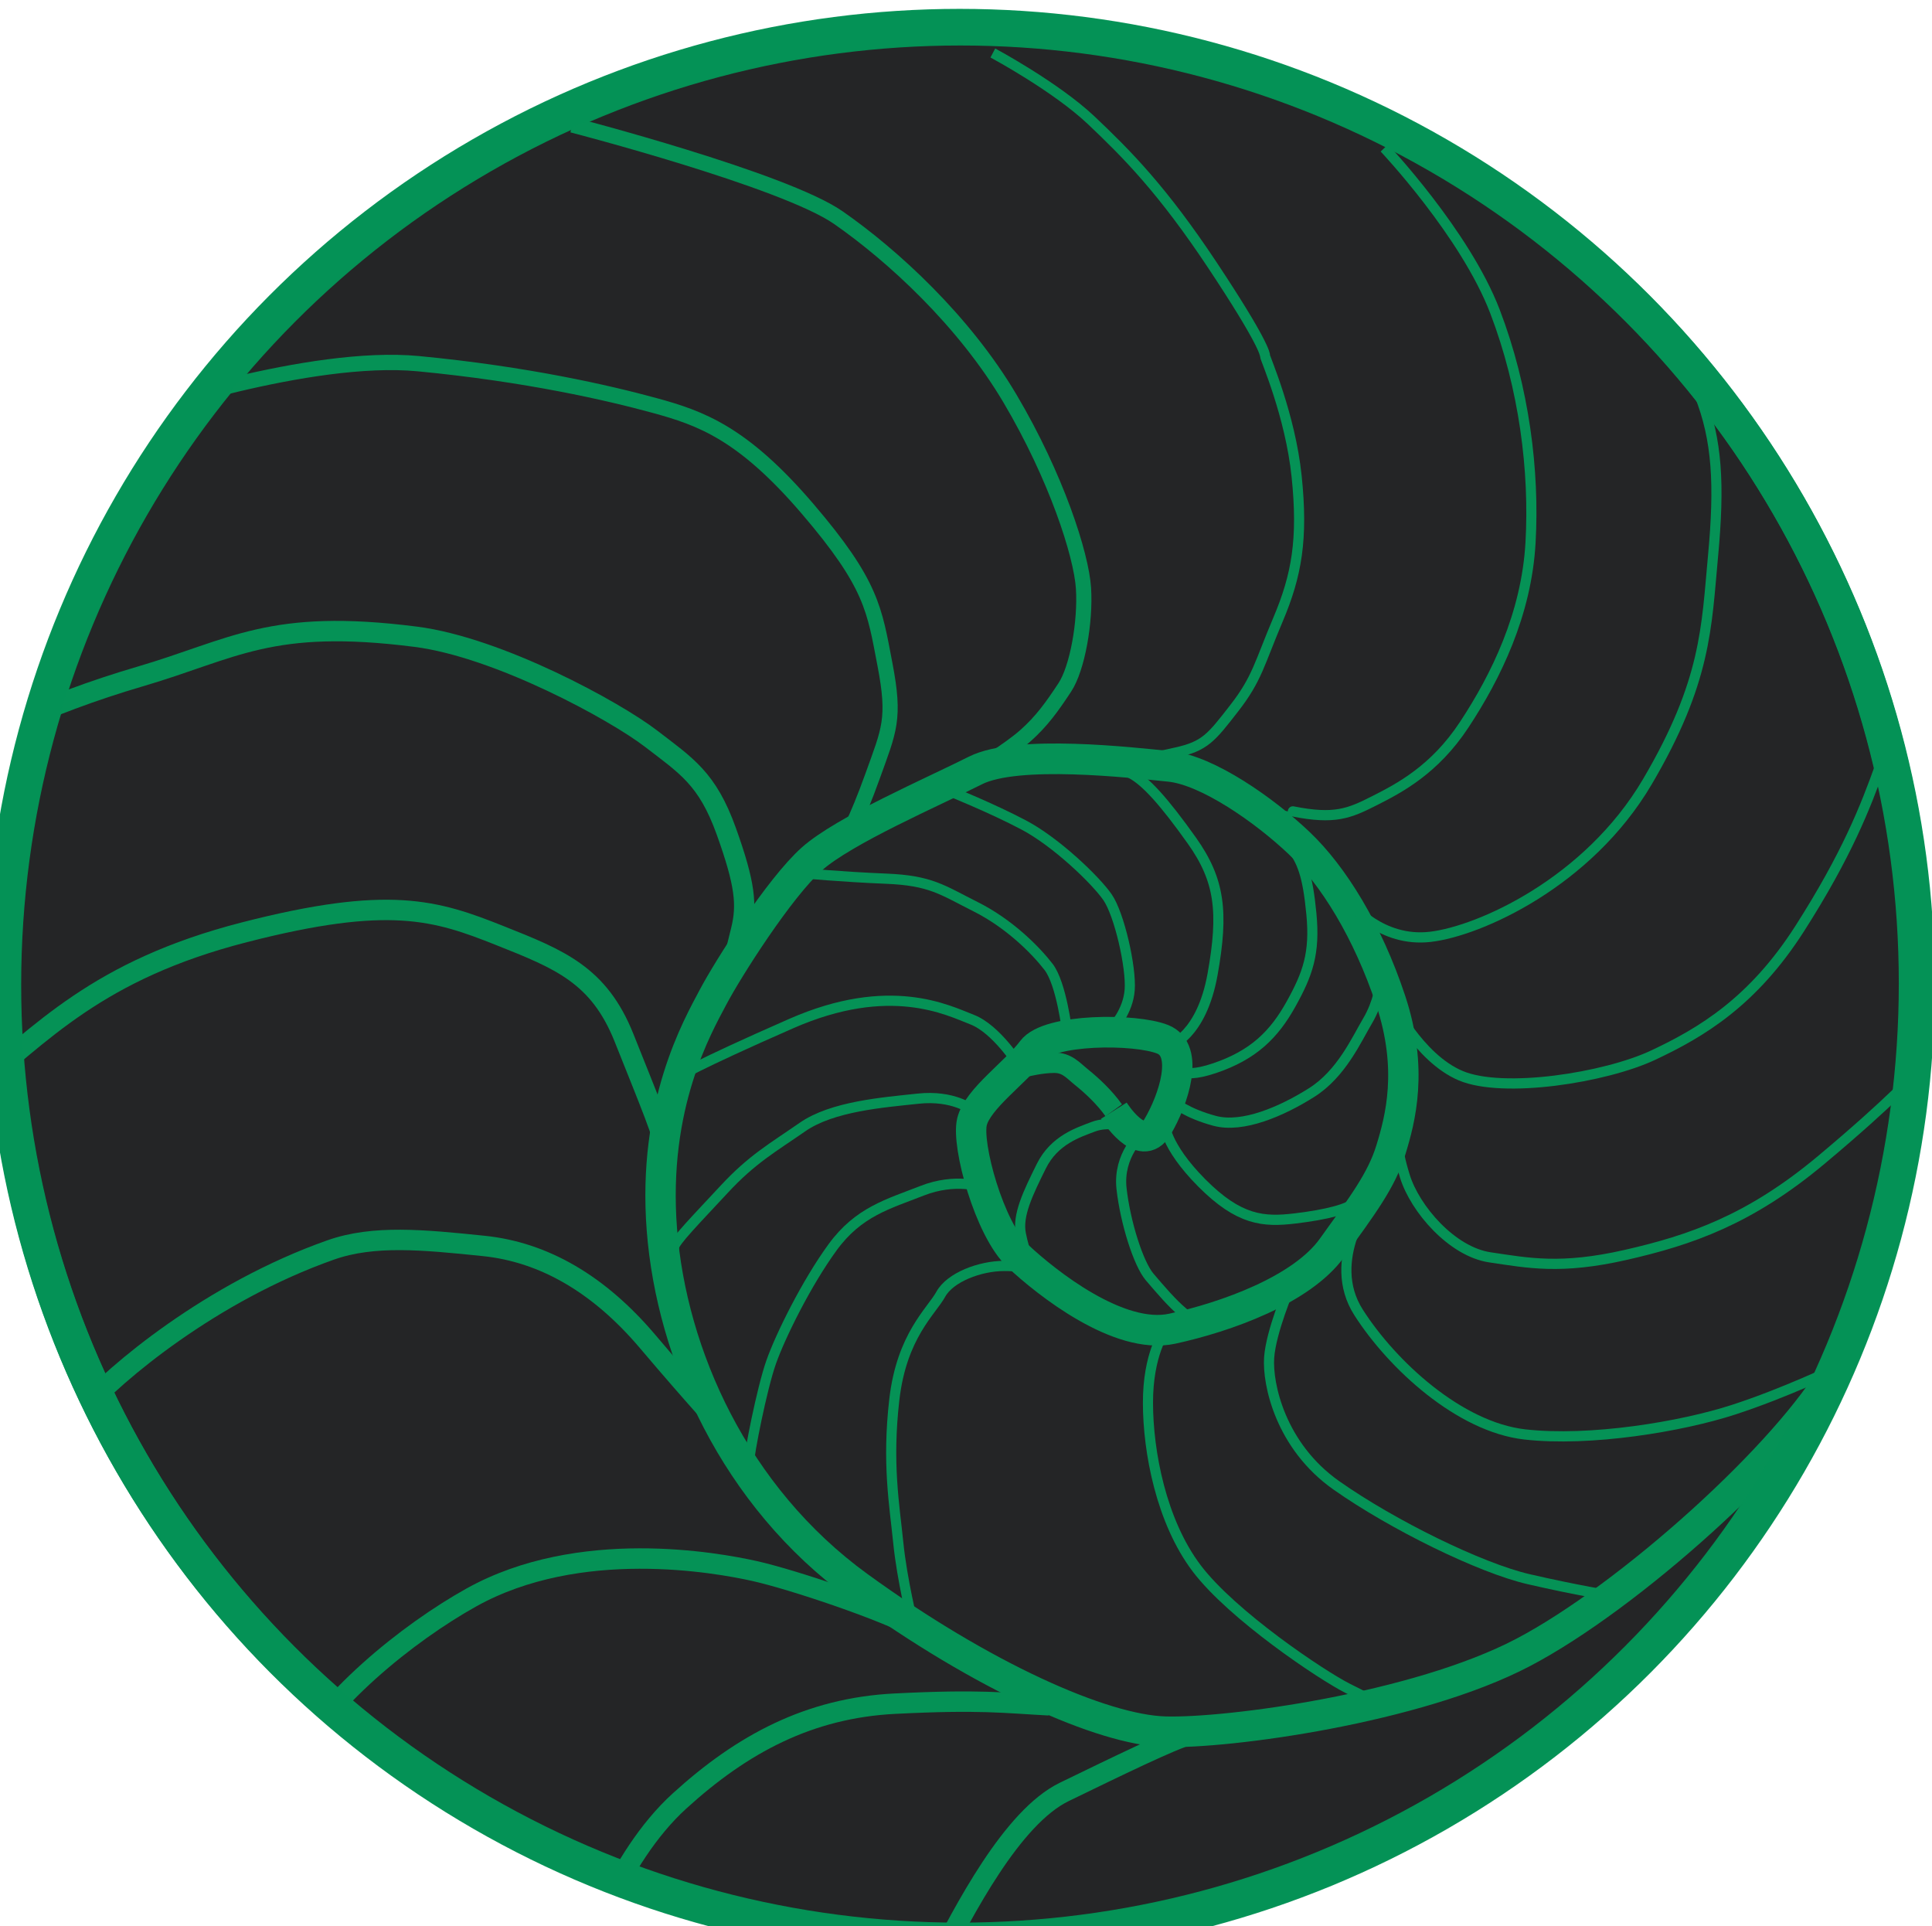 <?xml version="1.0" encoding="UTF-8" standalone="no"?>
<svg
   inkscape:version="1.1.2 (0a00cf5339, 2022-02-04)"
   sodipodi:docname="favicon.svg"
   width="189.498"
   height="188.923"
   enable-background="new 0 0 461.963 429.631"
   version="1.1"
   viewBox="0 0 189.499 188.924"
   id="svg113"
   inkscape:export-filename="/home/jan/src/jgulan/static/img/favicon.png"
   inkscape:export-xdpi="256.88116"
   inkscape:export-ydpi="256.88116"
   xmlns:inkscape="http://www.inkscape.org/namespaces/inkscape"
   xmlns:sodipodi="http://sodipodi.sourceforge.net/DTD/sodipodi-0.dtd"
   xmlns="http://www.w3.org/2000/svg"
   xmlns:svg="http://www.w3.org/2000/svg"
   xmlns:rdf="http://www.w3.org/1999/02/22-rdf-syntax-ns#"
   xmlns:cc="http://creativecommons.org/ns#"
   xmlns:dc="http://purl.org/dc/elements/1.1/">
  <sodipodi:namedview
     inkscape:current-layer="layer1"
     inkscape:window-maximized="1"
     inkscape:window-y="32"
     inkscape:window-x="0"
     inkscape:cy="141.86294"
     inkscape:cx="7.6121575"
     inkscape:zoom="1.4450568"
     showgrid="false"
     id="namedview59"
     inkscape:window-height="939"
     inkscape:window-width="1920"
     inkscape:pageshadow="2"
     inkscape:pageopacity="0"
     guidetolerance="10"
     gridtolerance="10"
     objecttolerance="10"
     borderopacity="1"
     bordercolor="#666666"
     pagecolor="#242526"
     inkscape:document-rotation="0"
     fit-margin-top="0"
     fit-margin-left="0"
     fit-margin-right="0"
     fit-margin-bottom="0"
     inkscape:pagecheckerboard="0" />
  <defs
     id="defs117">
    <clipPath
       clipPathUnits="userSpaceOnUse"
       id="clipPath1175">
      <ellipse
         style="fill:none;fill-rule:evenodd;stroke:#000000;stroke-width:0.79;stroke-opacity:0.972"
         id="circle1177"
         cx="-283.26"
         cy="203.703"
         rx="95.245"
         ry="94.636"
         transform="scale(-1,1)" />
    </clipPath>
    <clipPath
       clipPathUnits="userSpaceOnUse"
       id="clipPath1175-3">
      <ellipse
         style="fill:none;fill-rule:evenodd;stroke:#000000;stroke-width:0.79;stroke-opacity:0.972"
         id="circle1177-6"
         cx="-283.26"
         cy="203.703"
         rx="95.245"
         ry="94.636"
         transform="scale(-1,1)" />
    </clipPath>
  </defs>
  <linearGradient
     id="a"
     x1="51.825"
     x2="261.82"
     y1="371.81"
     y2="8.097"
     gradientTransform="matrix(-0.001,-1,-1,0.001,425.295,380.53)"
     gradientUnits="userSpaceOnUse">
    <stop
       stop-opacity="0"
       offset="0"
       id="stop8" />
    <stop
       stop-color="#49494B"
       stop-opacity=".047"
       offset=".012"
       id="stop10" />
    <stop
       stop-color="#6B6D6F"
       stop-opacity=".111"
       offset=".028"
       id="stop12" />
    <stop
       stop-color="#86888A"
       stop-opacity=".182"
       offset=".045"
       id="stop14" />
    <stop
       stop-color="#9C9EA1"
       stop-opacity=".258"
       offset=".064"
       id="stop16" />
    <stop
       stop-color="#AFB1B4"
       stop-opacity=".342"
       offset=".085"
       id="stop18" />
    <stop
       stop-color="#BEC0C2"
       stop-opacity=".437"
       offset=".108"
       id="stop20" />
    <stop
       stop-color="#C9CBCD"
       stop-opacity=".549"
       offset=".136"
       id="stop22" />
    <stop
       stop-color="#CFD1D3"
       stop-opacity=".695"
       offset=".172"
       id="stop24" />
    <stop
       stop-color="#D1D3D4"
       offset=".247"
       id="stop26" />
    <stop
       stop-color="#DBD4B8"
       stop-opacity=".894"
       offset=".327"
       id="stop28" />
    <stop
       stop-color="#E4D69D"
       stop-opacity=".776"
       offset=".416"
       id="stop30" />
    <stop
       stop-color="#EBD883"
       stop-opacity=".654"
       offset=".507"
       id="stop32" />
    <stop
       stop-color="#F1D96B"
       stop-opacity=".531"
       offset=".6"
       id="stop34" />
    <stop
       stop-color="#F6DB53"
       stop-opacity=".406"
       offset=".694"
       id="stop36" />
    <stop
       stop-color="#FADC3F"
       stop-opacity=".278"
       offset=".791"
       id="stop38" />
    <stop
       stop-color="#FDDE31"
       stop-opacity=".145"
       offset=".891"
       id="stop40" />
    <stop
       stop-color="#FFDF2C"
       stop-opacity="0"
       offset="1"
       id="stop42" />
  </linearGradient>
  <circle
     style="fill:none;fill-opacity:1;fill-rule:evenodd;stroke:#059256;stroke-width:3.082;stroke-miterlimit:4;stroke-dasharray:none;stroke-opacity:1"
     id="path1441"
     cx="95.028"
     cy="94.378"
     rx="93.814"
     ry="93.888"
     inkscape:export-filename="/home/jan/src/jgulan/static/img/path1441.png"
     inkscape:export-xdpi="257.1481"
     inkscape:export-ydpi="257.1481" />
  <g
     inkscape:groupmode="layer"
     id="layer1"
     inkscape:label="Layer 1">
    <ellipse
       style="fill:#242526;fill-opacity:1;fill-rule:evenodd;stroke:#059256;stroke-width:3.451;stroke-miterlimit:4;stroke-dasharray:none;stroke-opacity:0.992"
       id="ellipse1039"
       cx="94.199"
       cy="96.583"
       inkscape:export-filename="/home/jan/src/jgulan/static/img/path1441.png"
       inkscape:export-xdpi="257.1481"
       inkscape:export-ydpi="257.1481"
       rx="93.847"
       ry="93.846" />
  </g>
  <g
     inkscape:groupmode="layer"
     id="layer2"
     inkscape:label="Layer 2">
    <g
       style="fill:none;fill-opacity:1;stroke:#25c2a0;stroke-opacity:1"
       fill="none"
       stroke="#000000"
       id="g109"
       transform="matrix(-0.993,0,0,1.001,375.442,-106.895)"
       clip-path="url(#clipPath1175-3)"
       inkscape:export-filename="/home/jan/src/jgulan/static/img/path1441.png"
       inkscape:export-xdpi="257.1481"
       inkscape:export-ydpi="257.1481">
      <path
         style="fill:none;fill-opacity:1;stroke:#059256;stroke-opacity:1"
         d="m 214.27,138.07 c 0,0 -0.072,-0.218 -6.365,6.498 -9.234,9.855 -16.17,28.355 -17.536,34.386 -3.406,15.038 -2.285,20.116 -1.734,29.331 0.551,9.215 3.351,24.262 8.04,32.542 4.688,8.28 20.464,22.405 30.985,27.873 10.522,5.468 29.135,7.938 35.34,7.759 6.206,-0.179 18.061,-5.427 30.294,-14.248 12.235,-8.82 18.459,-22.726 19.416,-34.948 0.958,-12.22 -3.544,-19.937 -5.044,-22.759 -1.5,-2.822 -6.566,-10.727 -9.759,-13.552 -3.192,-2.825 -12.024,-6.599 -16.158,-8.672 -4.134,-2.074 -15.418,-0.774 -19.179,-0.403 -3.76,0.371 -9.407,4.312 -12.797,7.503 -3.39,3.192 -6.781,8.64 -9.047,15.406 -2.266,6.766 -0.957,11.657 -0.021,14.667 0.936,3.01 2.812,5.457 5.815,9.598 3.003,4.141 10.521,6.784 15.784,7.92 5.264,1.136 12.417,-4.495 15.242,-7.124 2.824,-2.628 5.092,-10.899 4.531,-13.156 -0.56,-2.257 -4.325,-4.827 -5.935,-6.981 -1.61,-2.153 -10.211,-2.164 -12.901,-1.093 -2.689,1.071 -1.083,5.912 0.525,8.602 1.609,2.69 4.303,-1.606 4.303,-1.606"
         stroke-width="3"
         id="path47" />
      <path
         style="fill:none;fill-opacity:1;stroke:#059256;stroke-opacity:1"
         d="m 218.79,396.73 c 0,0 32.127,-4.327 44.334,-20.213 12.208,-15.885 20.686,-22.482 25.671,-43.128 4.985,-20.646 -0.167,-28.294 -3.051,-33.875 -2.883,-5.581 -7.62,-14.674 -12.78,-17.16 -5.161,-2.486 -10.733,-5.178 -12.385,-5.594 -1.652,-0.416 -1.652,-0.416 -1.652,-0.416"
         stroke-width="2"
         id="path49" />
      <path
         style="fill:none;fill-opacity:1;stroke:#059256;stroke-opacity:1"
         d="m 337.5,360.1 c 0,0 3.1,-2.061 8.898,-12.792 5.798,-10.731 8.7,-17.336 8.517,-32.207 -0.188,-14.87 -2.04,-27.99 -5.333,-34.811 -3.293,-6.82 -11.854,-13.557 -18.031,-16.975 -10.678,-5.91 -24.269,-3.424 -27.988,-2.604 -3.719,0.821 -13.016,3.905 -16.324,5.759 -3.307,1.854 -8.476,5.565 -10.128,5.976"
         stroke-width="2"
         id="path51" />
      <path
         style="fill:none;fill-opacity:1;stroke:#059256;stroke-opacity:1"
         d="m 385.29,302.34 c 0,0 2.285,-9.497 -0.172,-25.403 -2.455,-15.906 -12.146,-28.519 -15.238,-32.034 -3.093,-3.516 -12.642,-11.521 -24.467,-15.652 -4.236,-1.48 -9.117,-1.001 -15.107,-0.39 -5.989,0.611 -11.423,3.785 -16.181,9.355 -4.759,5.57 -7.654,8.663 -7.654,8.663"
         stroke-width="2"
         id="path53" />
      <path
         style="fill:none;fill-opacity:1;stroke:#059256;stroke-opacity:1"
         d="m 401.4,251.44 c 0,0 0.498,-6.489 -2.176,-14.135 -2.676,-7.645 -10.818,-17.685 -18.039,-23.478 -7.219,-5.792 -12.696,-11.993 -27.244,-15.699 -14.301,-3.642 -18.889,-2.177 -25.244,0.333 -5.863,2.316 -9.766,3.828 -12.252,10.02 -2.488,6.192 -4.145,10.113 -3.939,10.733"
         stroke-width="2"
         id="path55" />
      <path
         style="fill:none;fill-opacity:1;stroke:#059256;stroke-opacity:1"
         d="m 394.74,194.13 c 0,0 -6.391,-9.096 -9.689,-11.786 -3.303,-2.689 -11.469,-6.564 -20.759,-9.262 -9.293,-2.697 -12.892,-5.729 -27.265,-3.907 -8.229,1.043 -19.713,7.291 -23.227,9.971 -3.515,2.681 -5.582,3.917 -7.449,9.077 -1.865,5.16 -2.075,7.226 -1.458,9.705 l 0.616,2.48"
         stroke-width="2"
         id="path57" />
      <path
         style="fill:none;fill-opacity:1;stroke:#059256;stroke-opacity:1"
         d="m 364.65,147.21 c 0,0 -17.136,-5.808 -27.876,-4.79 -10.741,1.018 -18.799,2.865 -23.344,4.097 -4.546,1.233 -8.689,2.685 -15.091,10.099 -6.413,7.427 -6.623,9.905 -7.663,15.272 -1.037,5.353 -0.423,6.402 1.224,10.948 1.646,4.546 2.677,6.2 2.677,6.2"
         stroke-width="1.5"
         id="path59" />
      <path
         style="fill:none;fill-opacity:1;stroke:#059256;stroke-opacity:1"
         d="m 321.56,119.03 c 0,0 -20.903,5.373 -26.279,9.081 -5.375,3.71 -12.407,10.103 -16.961,17.738 -4.554,7.635 -7.044,15.273 -7.255,18.578 -0.21,3.304 0.609,7.849 1.846,9.709 1.236,1.861 2.268,3.309 3.917,4.756 1.65,1.447 4.922,3.392 4.922,3.392"
         stroke-width="1.5"
         id="path61" />
      <path
         style="fill:none;fill-opacity:1;stroke:#059256;stroke-opacity:1"
         d="m 280.02,111.98 c 0,0 -6.202,3.295 -9.718,6.594 -3.515,3.301 -7.031,6.807 -11.998,14.234 -4.968,7.429 -5.176,8.668 -5.176,8.875 0,0.206 -2.486,5.779 -3.114,11.767 -0.647,6.162 -0.013,9.707 1.84,14.047 1.852,4.339 2.056,5.786 4.324,8.68 2.268,2.895 2.886,3.722 5.777,4.346 2.891,0.624 3.717,0.831 3.717,0.831"
         id="path63" />
      <path
         style="fill:none;fill-opacity:1;stroke:#059256;stroke-opacity:1"
         d="m 241.35,121.29 c 0,0 -7.982,8.374 -10.931,16.02 -2.89,7.497 -3.913,15.628 -3.51,22.651 0.403,7.022 3.418,13.116 6.551,17.834 2.929,4.411 6.394,6.204 8.87,7.447 2.476,1.243 3.921,1.864 8.053,1.043 4.132,-0.821 4.132,-0.82 4.132,-0.82"
         id="path65" />
      <path
         style="fill:none;fill-opacity:1;stroke:#059256;stroke-opacity:1"
         d="m 244.67,195.38 c 0,0 -2.993,3.758 -7.858,3.197 -4.866,-0.56 -15.588,-5.331 -21.436,-15.184 -5.849,-9.853 -5.84,-15.161 -6.495,-22.13 -0.655,-6.97 -0.426,-11.393 1.349,-15.815 1.776,-4.422 2.877,-7.166 2.877,-7.166"
         id="path67" />
      <path
         style="fill:none;fill-opacity:1;stroke:#059256;stroke-opacity:1"
         d="m 240.73,204.79 c 0,0 -2.719,5.626 -6.925,7.391 -4.206,1.765 -14.269,0.202 -19.022,-2.018 -4.752,-2.218 -9.837,-5.212 -14.471,-12.408 -4.636,-7.196 -6.51,-11.955 -7.941,-15.939 -1.433,-3.984 -1.764,-4.538 -1.764,-4.538"
         id="path69" />
      <path
         style="fill:none;fill-opacity:1;stroke:#059256;stroke-opacity:1"
         d="m 239.99,218.05 c 0,0 0.331,0.774 -0.669,3.98 -1,3.207 -4.656,7.404 -8.418,7.952 -3.761,0.549 -6.969,1.207 -13.382,-0.24 -6.414,-1.447 -12.273,-3.446 -19.343,-9.318 -7.071,-5.873 -9.39,-8.531 -9.39,-8.531"
         id="path71" />
      <path
         style="fill:none;fill-opacity:1;stroke:#059256;stroke-opacity:1"
         d="m 242.62,224.32 c 0,0 4.597,5.901 1.273,11.057 -3.323,5.154 -9.965,11.224 -16.414,11.952 -6.45,0.728 -15.476,-0.758 -20.632,-2.424 -5.156,-1.666 -10.17,-4.072 -10.17,-4.072"
         id="path73" />
      <path
         style="fill:none;fill-opacity:1;stroke:#059256;stroke-opacity:1"
         d="m 250.71,232.99 c 0,0 1.837,4.24 2.018,6.819 0.181,2.58 -1.117,8.659 -6.651,12.52 -5.532,3.861 -14.198,8.086 -18.989,9.185 -4.792,1.099 -8.293,1.646 -8.293,1.646"
         id="path75" />
      <path
         style="fill:none;fill-opacity:1;stroke:#059256;stroke-opacity:1"
         d="m 263.05,237.24 c 0,0 1.655,2.213 1.648,7.003 -0.007,4.791 -1.306,11.606 -4.813,16.207 -3.508,4.601 -12.359,10.484 -14.939,11.77 l -2.582,1.286"
         id="path77" />
      <path
         style="fill:none;fill-opacity:1;stroke:#059256;stroke-opacity:1"
         d="m 274.47,273.87 c 4.465,-0.235 6.767,-0.586 15.234,-0.161 8.468,0.425 15.071,3.945 21.26,9.53 6.188,5.584 9.684,15.503 11.534,21.909 1.851,6.405 0.599,15.078 -0.652,23.338 -1.249,8.258 -7.466,20.642 -13.261,30.754 -5.797,10.111 -9.936,16.095 -17.793,22.073 -7.856,5.978 -35.337,13.265 -35.337,13.265"
         stroke-width="2"
         id="path79" />
      <path
         style="fill:none;fill-opacity:1;stroke:#059256;stroke-opacity:1"
         d="M 265.58,275.94"
         id="path81" />
      <path
         style="fill:none;fill-opacity:1;stroke:#059256;stroke-opacity:1"
         d="m 276.32,231.37 c 0,0 0.185,-0.553 2.58,-0.549 2.395,0.004 5.341,1.112 6.26,2.772 0.919,1.659 3.864,4.058 4.591,10.323 0.728,6.266 -0.015,10.319 -0.388,14.002 -0.374,3.684 -1.486,8.105 -1.486,8.105"
         id="path83" />
      <path
         style="fill:none;fill-opacity:1;stroke:#059256;stroke-opacity:1"
         d="m 281.12,223.08 c 0,0 2.582,-0.917 5.896,0.377 3.315,1.294 6.262,2.035 8.836,5.539 2.575,3.504 5.147,8.667 6.064,11.248 0.918,2.58 2.199,9.03 2.197,9.952"
         id="path85" />
      <path
         style="fill:none;fill-opacity:1;stroke:#059256;stroke-opacity:1"
         d="m 282.06,215.53 c 0,0 1.844,-1.471 5.344,-1.098 3.5,0.374 8.474,0.75 11.419,2.78 2.945,2.031 4.971,3.139 7.729,6.091 2.76,2.953 4.967,5.167 4.965,5.718 0,0.554 0.736,1.844 0.736,1.844"
         id="path87" />
      <path
         style="fill:none;fill-opacity:1;stroke:#059256;stroke-opacity:1"
         d="m 277.46,211.1 c 0,0 2.216,-3.498 4.613,-4.416 2.396,-0.918 8.112,-3.857 17.871,0.394 9.76,4.251 11.048,5.174 11.048,5.174"
         id="path89" />
      <path
         style="fill:none;fill-opacity:1;stroke:#059256;stroke-opacity:1"
         d="m 272.67,207.96 c 0,0 0.559,-4.789 1.851,-6.445 1.292,-1.657 3.875,-4.233 7.194,-5.886 3.319,-1.653 4.424,-2.572 8.847,-2.75 4.422,-0.179 8.292,-0.542 8.292,-0.542"
         id="path91" />
      <path
         style="fill:none;fill-opacity:1;stroke:#059256;stroke-opacity:1"
         d="m 262.54,209.24 c 0,0 -3.13,-0.925 -4.227,-7.008 -1.098,-6.081 -0.724,-9.212 2.044,-13.078 2.77,-3.866 4.615,-5.889 6.09,-6.624 1.475,-0.736 2.766,-1.102 2.766,-1.102"
         id="path93" />
      <path
         style="fill:none;fill-opacity:1;stroke:#059256;stroke-opacity:1"
         d="m 261.8,211.08 c 0,0 0.181,1.659 -3.686,0.363 -3.867,-1.296 -5.891,-3.325 -7.545,-6.276 -1.654,-2.95 -2.388,-4.977 -2.013,-8.846 0.373,-3.87 0.928,-5.158 2.035,-6.629 1.108,-1.473 1.478,-2.208 1.478,-2.208"
         id="path95" />
      <path
         style="fill:none;fill-opacity:1;stroke:#059256;stroke-opacity:1"
         d="m 262.16,214.77 c 0,0 -1.291,1.103 -4.055,1.836 -2.765,0.734 -6.632,-0.93 -9.578,-2.776 -2.944,-1.848 -4.415,-5.166 -5.517,-7.009 -1.103,-1.844 -1.285,-3.687 -1.285,-3.687"
         id="path97" />
      <path
         style="fill:none;fill-opacity:1;stroke:#059256;stroke-opacity:1"
         d="m 263.08,216.79 c 0,0 -0.002,2.21 -3.692,5.891 -3.69,3.679 -6.086,3.86 -9.218,3.487 -3.131,-0.373 -5.341,-0.93 -6.078,-1.667 -0.736,-0.737 -1.472,-0.923 -1.472,-0.923"
         id="path99" />
      <path
         style="fill:none;fill-opacity:1;stroke:#059256;stroke-opacity:1"
         d="m 265.29,217.9 c 0,0 2.392,2.029 2.018,5.345 -0.373,3.316 -1.668,7.367 -2.775,8.655 -1.107,1.288 -2.214,2.576 -3.321,3.497 l -1.107,0.919"
         id="path101" />
      <path
         style="fill:none;fill-opacity:1;stroke:#059256;stroke-opacity:1"
         d="m 266.68,217.24 c 0,0 0.682,-0.204 1.281,-0.272 0.599,-0.069 1.382,-0.068 2.119,0.209 1.474,0.555 3.868,1.295 5.154,3.877 1.286,2.58 2.389,4.793 2.017,6.635 -0.371,1.842 -0.924,2.946 -0.924,2.946"
         id="path103" />
      <path
         style="fill:none;fill-opacity:1;stroke:#059256;stroke-opacity:1"
         d="m 268.08,215.57 c 0.923,-1.289 2.195,-2.451 3.117,-3.187 0.923,-0.734 1.475,-1.471 2.766,-1.47 1.29,0.002 2.763,0.373 2.763,0.373 l 1.29,0.555"
         stroke-width="2"
         id="path105" />
      <path
         style="fill:none;fill-opacity:1;stroke:#059256;stroke-opacity:1"
         d="m 268.18,207.47 c 0,0 -1.512,-1.517 -1.678,-3.705 -0.165,-2.188 1.02,-7.404 2.2,-9.085 1.18,-1.681 5.057,-5.379 8.257,-7.057 3.2,-1.678 7.41,-3.355 7.41,-3.355"
         id="path107" />
    </g>
    <ellipse
       style="fill:#000000;fill-opacity:0;fill-rule:evenodd;stroke:#059256;stroke-width:3.451;stroke-miterlimit:4;stroke-dasharray:none;stroke-opacity:0.992"
       id="path899"
       cx="94.121"
       cy="96.441"
       inkscape:export-filename="/home/jan/src/jgulan/static/img/path1441.png"
       inkscape:export-xdpi="257.1481"
       inkscape:export-ydpi="257.1481"
       rx="93.847"
       ry="93.846" />
    <rect
       style="fill:#000000;fill-opacity:0;stroke:none;stroke-width:3.573;stroke-miterlimit:4;stroke-dasharray:none;stroke-opacity:0.992"
       id="rect2839"
       width="190.535"
       height="190.671"
       x="-1.65"
       y="1.591" />
  </g>
</svg>
